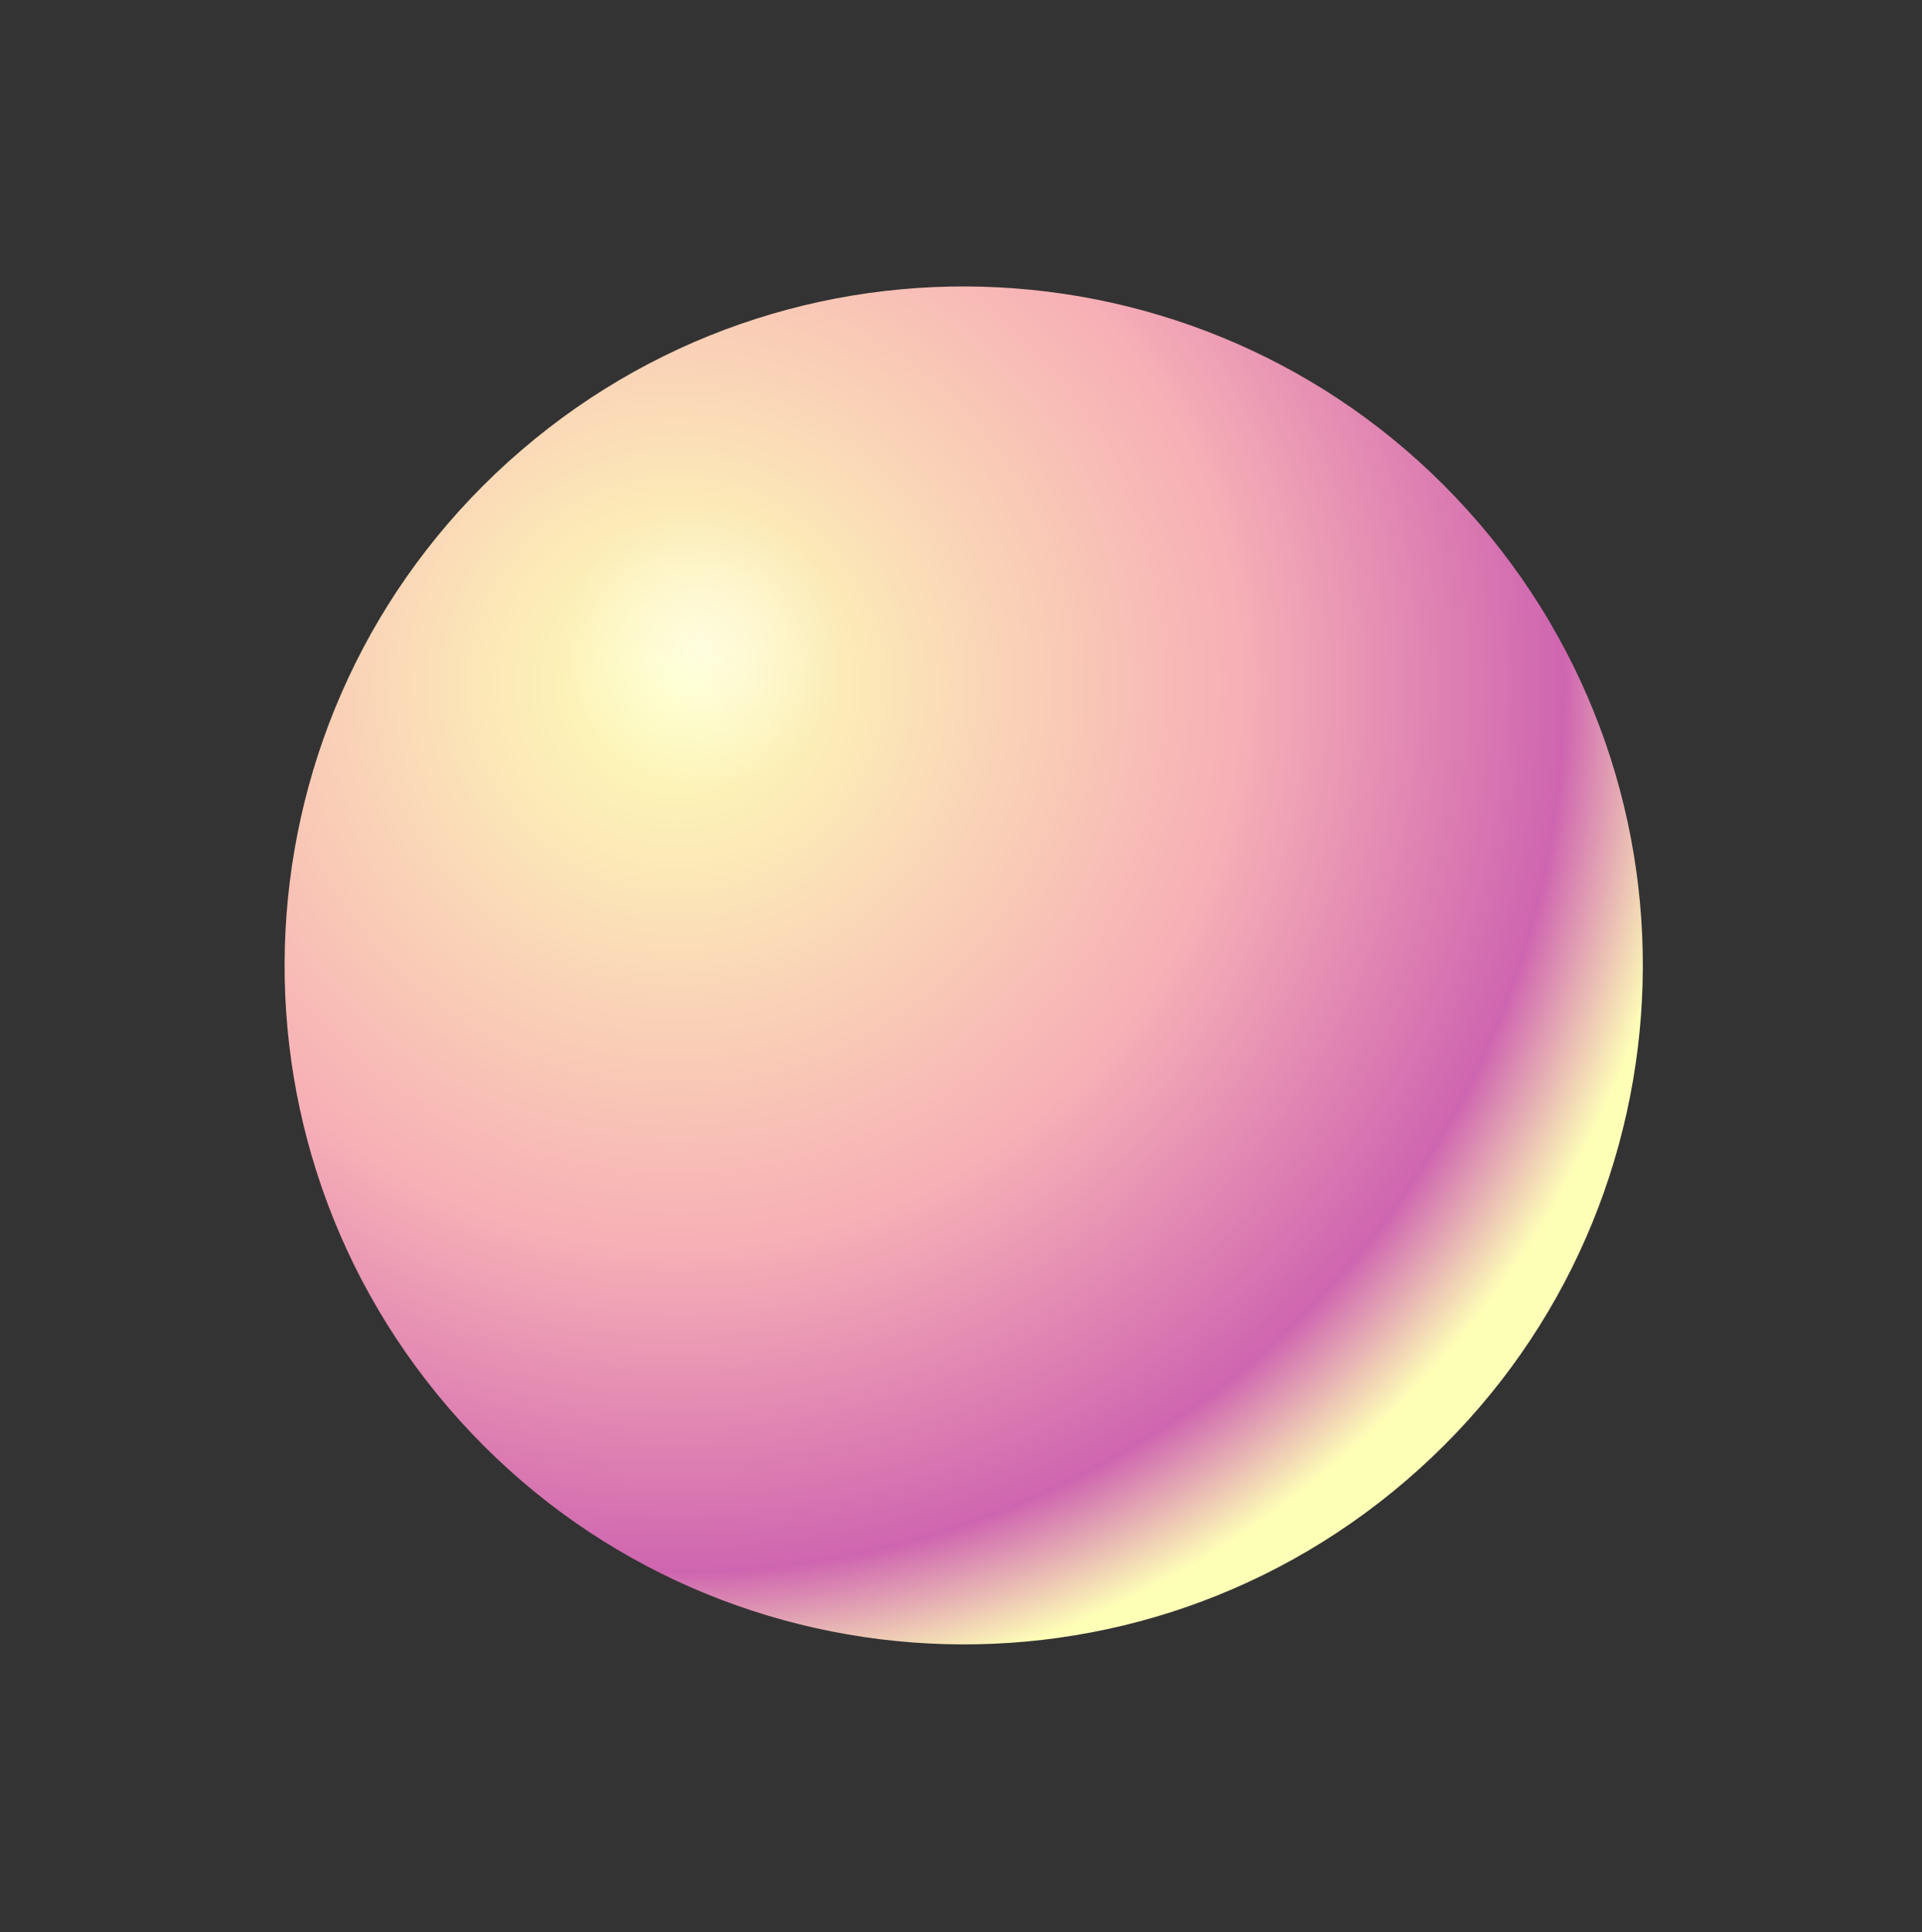 <svg width="189" height="190" viewBox="0 0 189 190" fill="none" xmlns="http://www.w3.org/2000/svg">
<rect x="0" y="0" width="189" height="190" fill="#333333" stroke="none"/>
<path d="M138.288 145.575C166.262 121.544 169.454 79.392 145.418 51.424C121.383 23.456 79.221 20.265 51.247 44.295C23.273 68.326 20.081 110.478 44.116 138.446C68.152 166.414 110.314 169.605 138.288 145.575Z" fill="url(#paint0_radial_102_346)"/>
<path opacity="0.55" d="M89.312 57.11C90.599 61.104 90.673 65.39 89.524 69.425C88.376 73.461 86.057 77.067 82.861 79.786C79.664 82.505 75.733 84.216 71.564 84.702C67.396 85.189 63.176 84.429 59.439 82.52C55.702 80.61 52.614 77.636 50.567 73.973C48.52 70.31 47.604 66.123 47.935 61.94C48.267 57.757 49.831 53.766 52.43 50.471C55.029 47.177 58.547 44.726 62.538 43.429C65.195 42.566 67.995 42.235 70.78 42.456C73.564 42.676 76.278 43.444 78.765 44.715C81.252 45.986 83.464 47.735 85.274 49.862C87.084 51.989 88.456 54.452 89.312 57.11Z" fill="url(#paint1_radial_102_346)"/>
<defs>
<radialGradient id="paint0_radial_102_346" cx="0" cy="0" r="1" gradientUnits="userSpaceOnUse" gradientTransform="translate(66.112 67.414) rotate(-18.224) scale(101.001 100.983)">
<stop stop-color="#FEFFB7"/>
<stop offset="0.17" stop-color="#FCEAB7"/>
<stop offset="0.52" stop-color="#F7B4B6"/>
<stop offset="0.55" stop-color="#F7B0B6"/>
<stop offset="0.87" stop-color="#CF65B0"/>
<stop offset="1" stop-color="#FEFFB7"/>
</radialGradient>
<radialGradient id="paint1_radial_102_346" cx="0" cy="0" r="1" gradientUnits="userSpaceOnUse" gradientTransform="translate(69.051 63.792) rotate(-18.076) scale(21.232 21.229)">
<stop stop-color="white"/>
<stop offset="0.07" stop-color="white" stop-opacity="0.92"/>
<stop offset="0.22" stop-color="white" stop-opacity="0.7"/>
<stop offset="0.44" stop-color="white" stop-opacity="0.36"/>
<stop offset="0.66" stop-color="white" stop-opacity="0"/>
</radialGradient>
</defs>
</svg>
